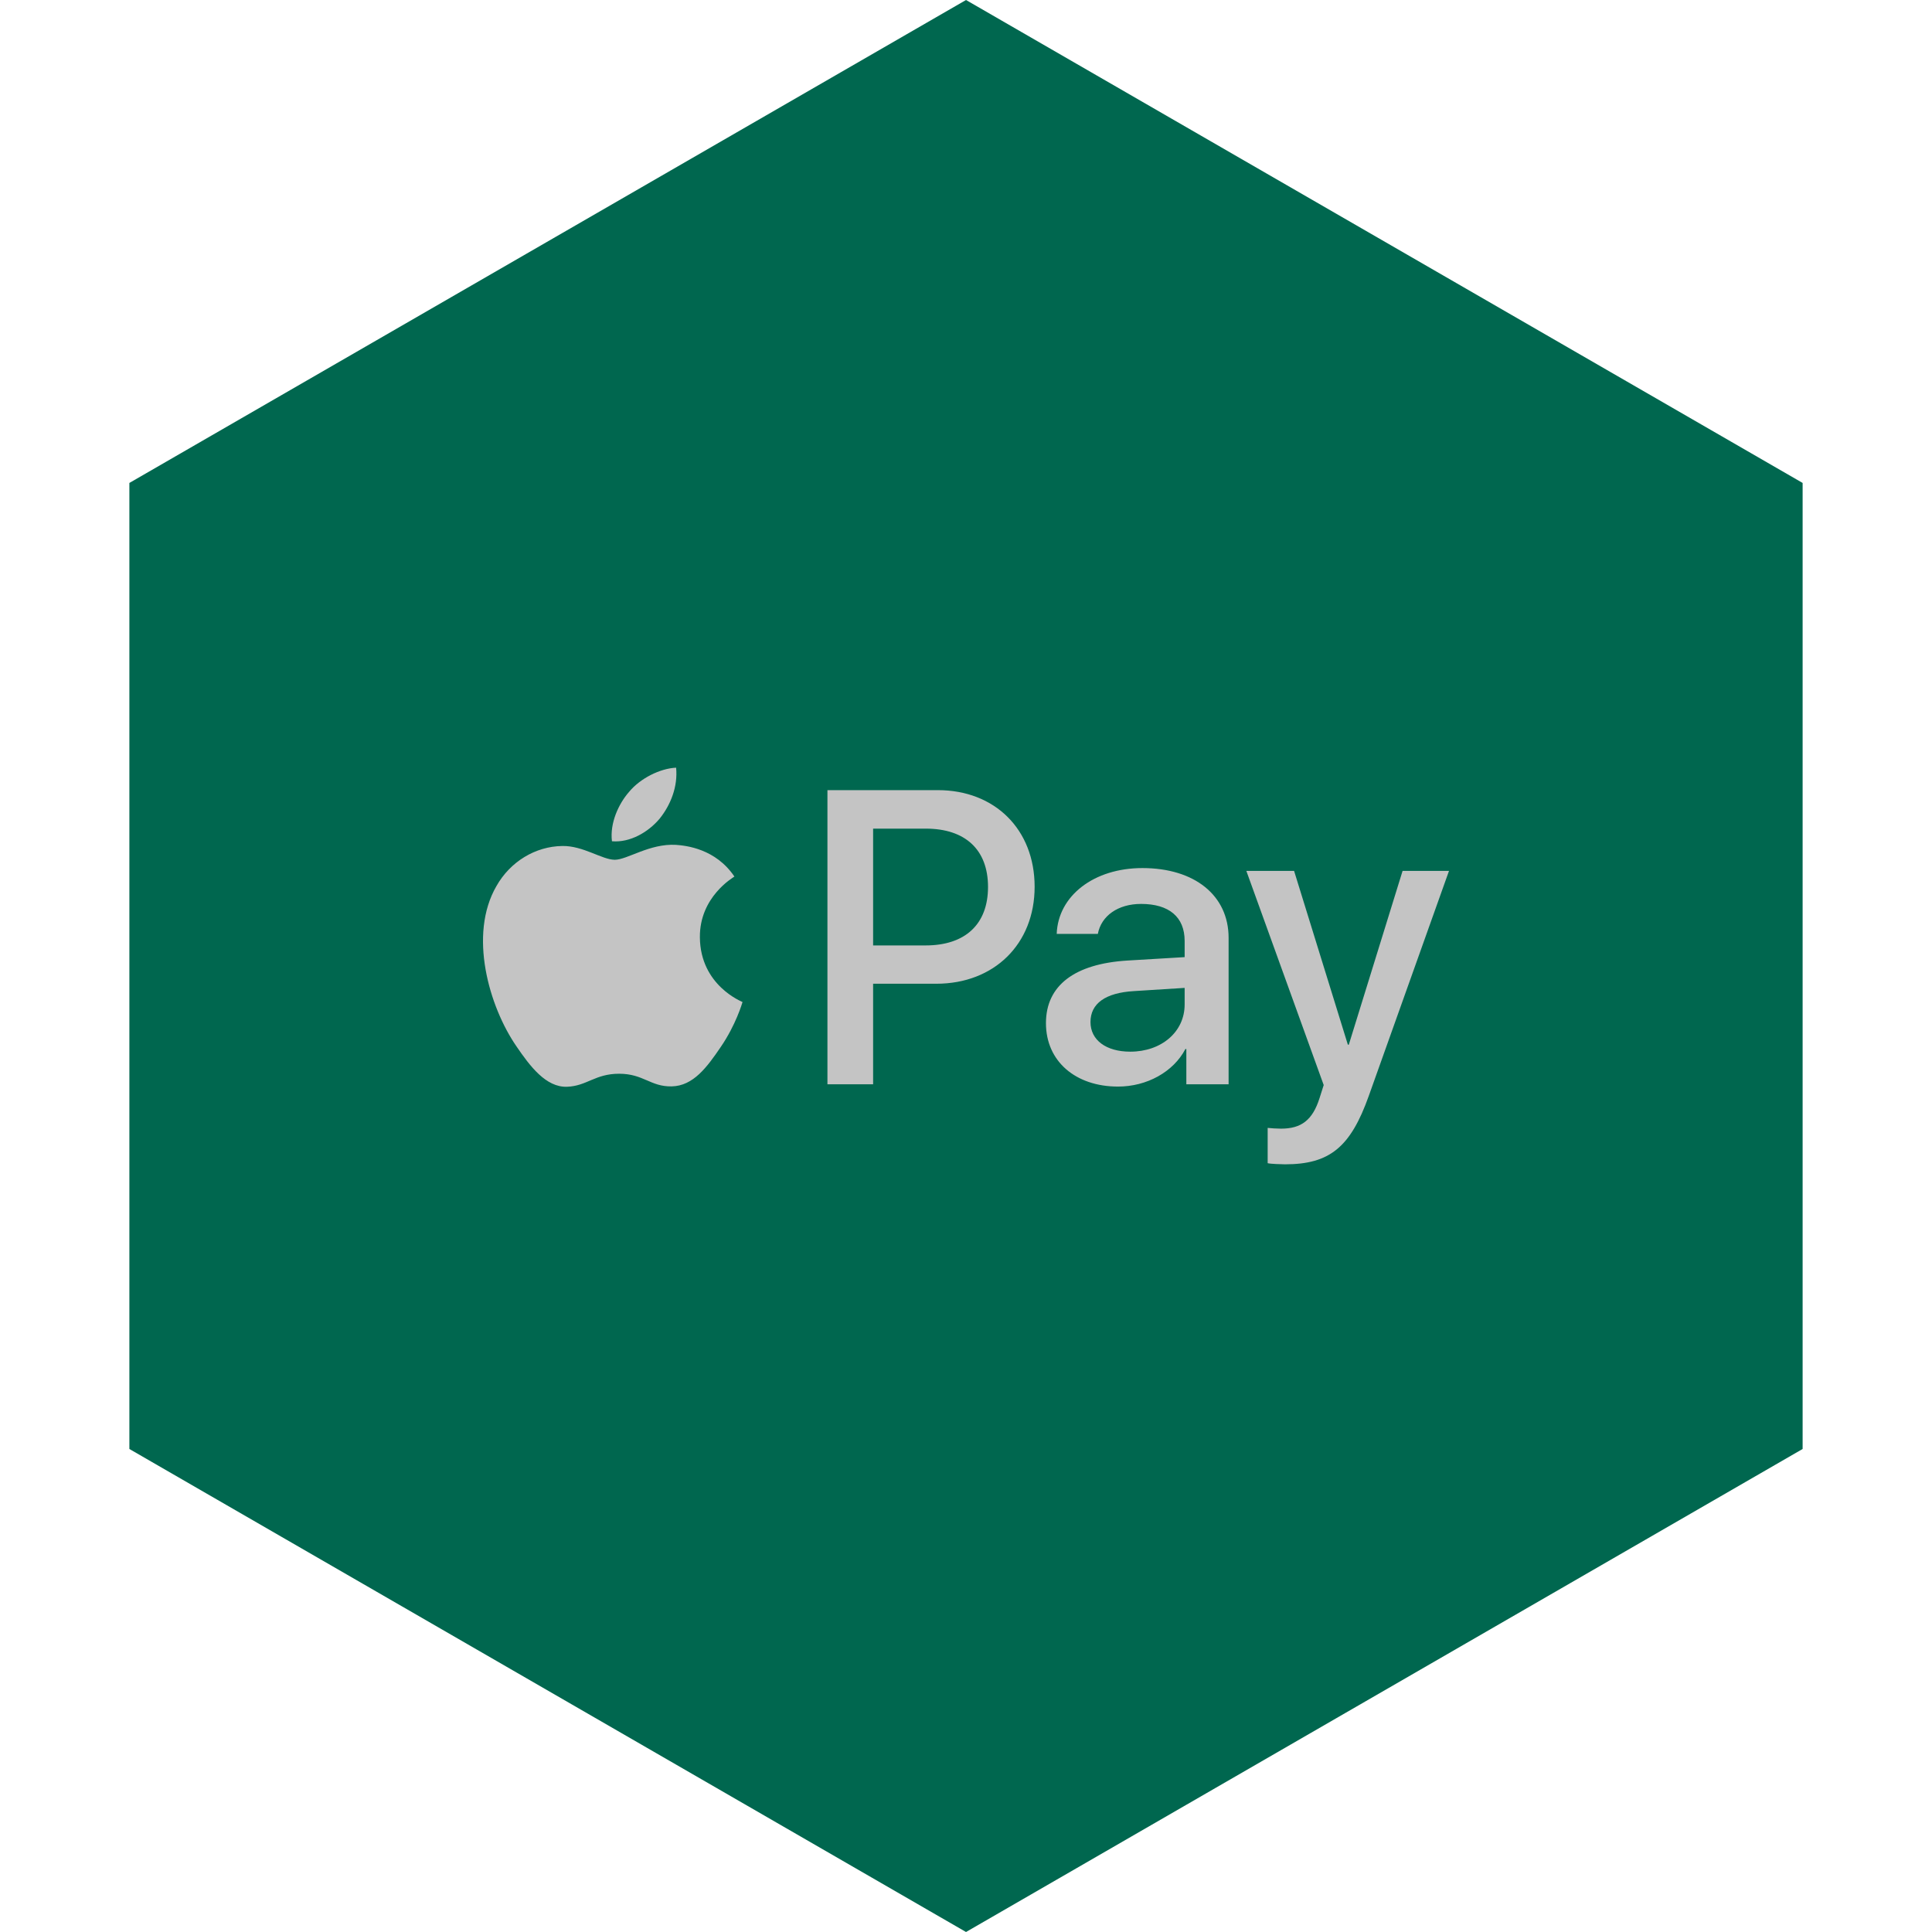 <?xml version="1.0" encoding="UTF-8" standalone="no"?><!-- Generator: Gravit.io --><svg xmlns="http://www.w3.org/2000/svg" xmlns:xlink="http://www.w3.org/1999/xlink" style="isolation:isolate" viewBox="0 0 512 512" width="512pt" height="512pt"><defs><clipPath id="_clipPath_8PISjieNv2Ze8HGA2K9ddnvRl8VlJAaJ"><rect width="512" height="512"/></clipPath></defs><g clip-path="url(#_clipPath_8PISjieNv2Ze8HGA2K9ddnvRl8VlJAaJ)"><path d="M 477.714 383.995 L 256.005 512 L 34.286 383.995 L 34.286 127.985 L 256.005 0 L 477.714 127.985 L 477.714 383.995 Z" fill-rule="evenodd" fill="rgb(0,103,79)" /><path d=" M 174.776 216.996 C 171.776 220.546 166.975 223.346 162.175 222.946 C 161.575 218.146 163.925 213.045 166.675 209.895 C 169.675 206.244 174.926 203.644 179.177 203.444 C 179.677 208.445 177.726 213.345 174.776 216.996 Z  M 179.127 223.896 C 172.176 223.496 166.225 227.847 162.925 227.847 C 159.574 227.847 154.524 224.096 149.023 224.196 C 141.872 224.296 135.222 228.347 131.571 234.798 C 124.07 247.699 129.621 266.801 136.872 277.302 C 140.422 282.503 144.673 288.204 150.273 288.004 C 155.574 287.804 157.674 284.553 164.075 284.553 C 170.526 284.553 172.376 288.004 177.976 287.904 C 183.777 287.804 187.427 282.703 190.978 277.502 C 195.028 271.602 196.679 265.851 196.779 265.551 C 196.679 265.451 185.577 261.201 185.477 248.399 C 185.377 237.698 194.228 232.597 194.628 232.297 C 189.628 224.896 181.827 224.096 179.127 223.896 Z  M 219.281 209.395 L 219.281 287.354 L 231.383 287.354 L 231.383 260.701 L 248.134 260.701 C 263.436 260.701 274.187 250.199 274.187 234.998 C 274.187 219.796 263.636 209.395 248.534 209.395 L 219.281 209.395 L 219.281 209.395 Z  M 231.383 219.596 L 245.334 219.596 C 255.835 219.596 261.836 225.196 261.836 235.048 C 261.836 244.899 255.835 250.549 245.284 250.549 L 231.383 250.549 L 231.383 219.596 L 231.383 219.596 Z  M 296.29 287.954 C 303.891 287.954 310.942 284.103 314.142 278.003 L 314.392 278.003 L 314.392 287.354 L 325.593 287.354 L 325.593 248.549 C 325.593 237.298 316.592 230.047 302.741 230.047 C 289.889 230.047 280.388 237.398 280.038 247.499 L 290.939 247.499 C 291.839 242.698 296.29 239.548 302.391 239.548 C 309.791 239.548 313.942 242.999 313.942 249.349 L 313.942 253.65 L 298.84 254.55 C 284.789 255.4 277.188 261.151 277.188 271.152 C 277.188 281.253 285.039 287.954 296.29 287.954 Z  M 299.54 278.703 C 293.09 278.703 288.989 275.602 288.989 270.852 C 288.989 265.951 292.94 263.101 300.49 262.651 L 313.942 261.801 L 313.942 266.201 C 313.942 273.502 307.741 278.703 299.54 278.703 Z  M 340.545 308.556 C 352.346 308.556 357.897 304.056 362.748 290.404 L 384 230.797 L 371.699 230.797 L 357.447 276.852 L 357.197 276.852 L 342.945 230.797 L 330.294 230.797 L 350.796 287.554 L 349.696 291.004 C 347.846 296.855 344.846 299.105 339.495 299.105 C 338.545 299.105 336.695 299.005 335.944 298.905 L 335.944 308.256 C 336.645 308.456 339.645 308.556 340.545 308.556 Z " fill="rgb(196,196,196)"/></g></svg>